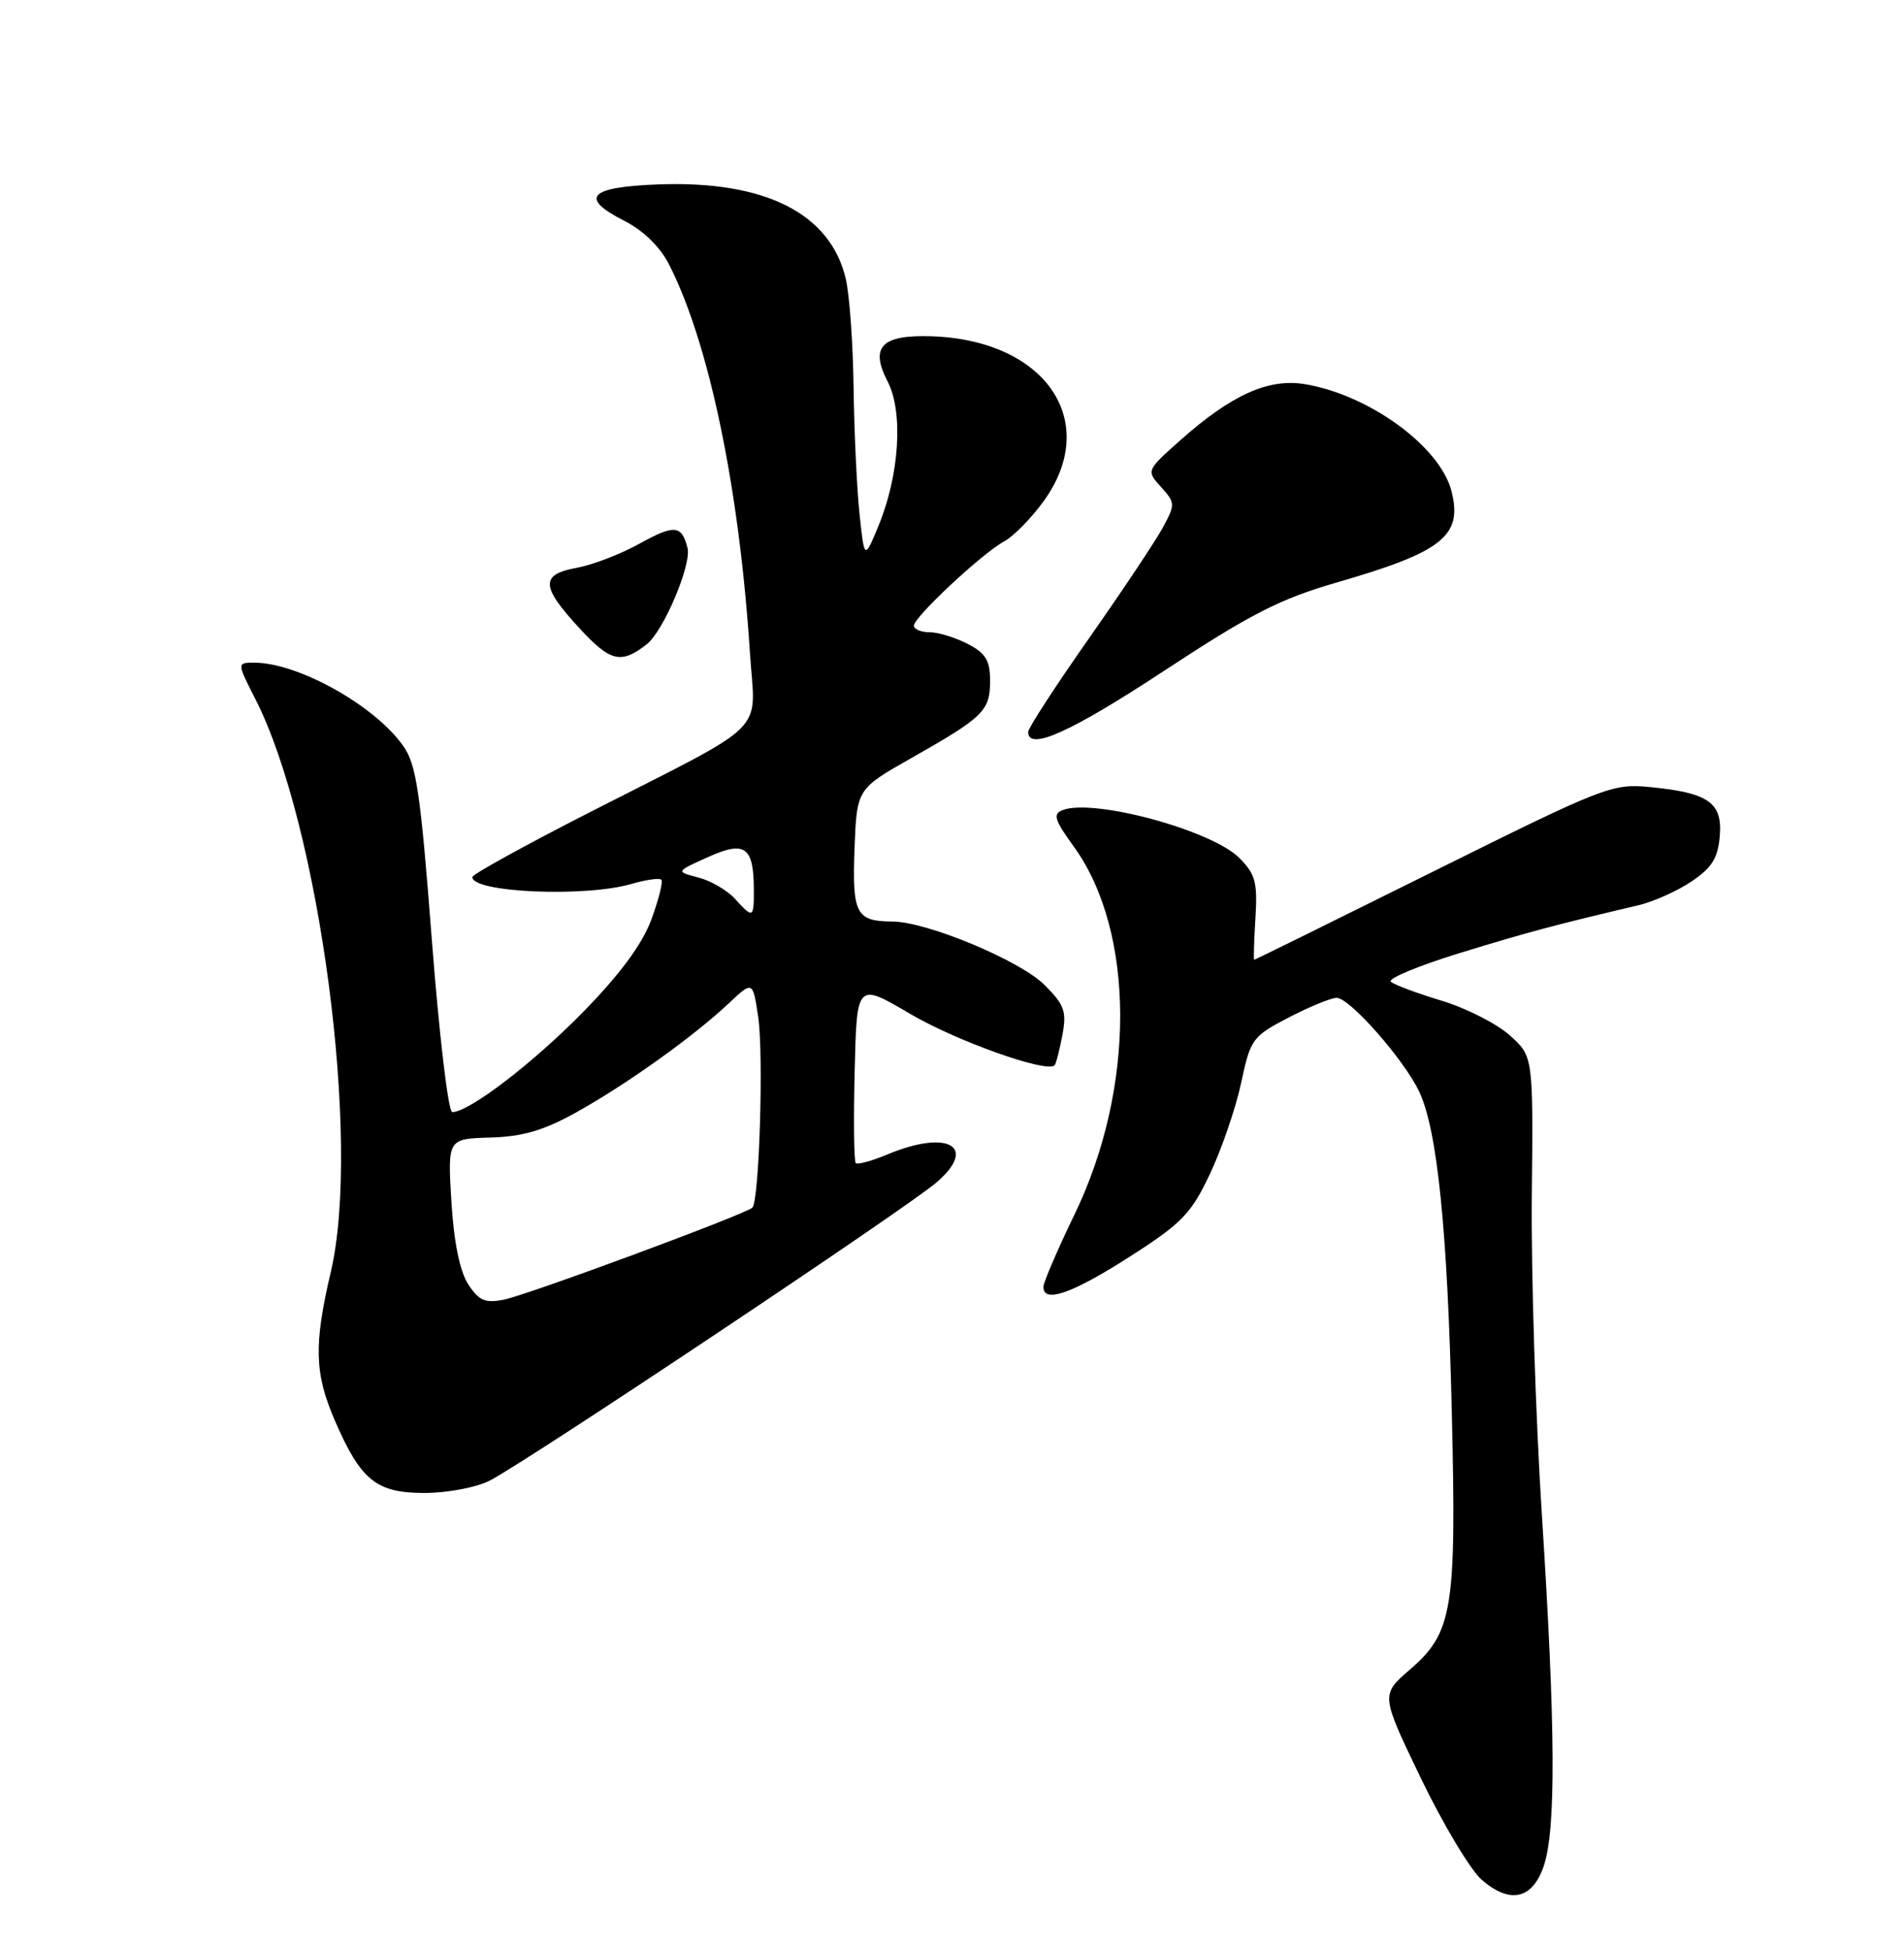 <?xml version="1.0" encoding="UTF-8" standalone="no"?>
<!DOCTYPE svg PUBLIC "-//W3C//DTD SVG 1.1//EN" "http://www.w3.org/Graphics/SVG/1.1/DTD/svg11.dtd" >
<svg xmlns="http://www.w3.org/2000/svg" xmlns:xlink="http://www.w3.org/1999/xlink" version="1.1" viewBox="0 0 250 256">
 <g >
 <path fill="currentColor"
d=" M 202.69 245.00 C 204.32 240.23 204.25 226.89 202.46 199.00 C 201.63 186.07 201.03 167.21 201.13 157.09 C 201.32 138.67 201.32 138.67 198.22 135.91 C 196.52 134.39 192.51 132.35 189.31 131.38 C 186.12 130.42 183.11 129.30 182.63 128.89 C 182.15 128.49 186.20 126.80 191.63 125.13 C 200.61 122.37 204.11 121.44 215.10 118.85 C 217.08 118.39 220.23 116.98 222.10 115.72 C 224.77 113.93 225.57 112.65 225.81 109.78 C 226.18 105.37 224.36 104.08 216.66 103.33 C 211.68 102.85 210.68 103.24 188.18 114.42 C 175.36 120.79 164.79 126.00 164.68 126.00 C 164.58 126.00 164.65 123.55 164.84 120.55 C 165.13 115.83 164.85 114.76 162.71 112.62 C 159.08 108.99 143.58 104.79 139.53 106.35 C 138.21 106.86 138.44 107.62 140.99 111.14 C 149.07 122.30 149.12 142.85 141.10 159.41 C 138.85 164.07 137.00 168.36 137.00 168.94 C 137.00 171.14 140.76 169.83 148.29 165.01 C 155.21 160.58 156.39 159.36 158.89 154.07 C 160.43 150.80 162.27 145.43 162.97 142.14 C 164.19 136.40 164.44 136.06 169.21 133.58 C 171.95 132.16 174.78 131.00 175.51 131.00 C 177.22 131.00 184.34 139.09 186.34 143.30 C 188.73 148.35 190.07 161.49 190.63 185.61 C 191.24 211.32 190.74 214.34 185.12 219.19 C 181.29 222.50 181.29 222.50 186.59 233.50 C 189.51 239.55 193.10 245.54 194.57 246.80 C 198.26 249.99 201.21 249.34 202.69 245.00 Z  M 64.30 194.38 C 68.97 192.01 118.90 158.71 122.92 155.27 C 128.48 150.53 124.50 148.22 116.51 151.56 C 114.46 152.42 112.59 152.93 112.36 152.69 C 112.13 152.46 112.06 147.03 112.22 140.62 C 112.50 128.98 112.50 128.98 119.50 133.10 C 125.57 136.67 137.44 140.90 138.47 139.86 C 138.66 139.66 139.12 137.88 139.49 135.91 C 140.08 132.79 139.77 131.92 137.14 129.30 C 133.94 126.10 121.73 121.01 117.19 120.98 C 112.40 120.96 111.89 119.98 112.20 111.45 C 112.50 103.58 112.50 103.58 119.63 99.54 C 129.16 94.14 130.00 93.32 130.00 89.40 C 130.00 86.70 129.43 85.75 127.05 84.53 C 125.43 83.69 123.18 83.00 122.05 83.00 C 120.92 83.00 120.00 82.61 120.00 82.14 C 120.00 81.00 129.00 72.61 131.84 71.08 C 133.06 70.43 135.40 68.05 137.03 65.80 C 144.58 55.37 137.35 44.68 122.38 44.15 C 115.74 43.92 114.18 45.52 116.56 50.11 C 118.62 54.11 118.10 62.35 115.36 69.00 C 113.50 73.50 113.50 73.50 112.86 67.50 C 112.51 64.20 112.16 56.78 112.08 51.00 C 112.01 45.22 111.55 38.76 111.06 36.64 C 109.06 28.02 100.45 23.68 86.42 24.21 C 77.34 24.55 76.01 25.95 81.92 28.96 C 84.49 30.27 86.67 32.39 87.87 34.76 C 93.12 45.09 97.08 64.14 98.47 85.74 C 99.18 96.61 101.39 94.42 77.43 106.64 C 68.96 110.96 62.02 114.79 62.02 115.14 C 61.97 117.18 76.85 117.82 82.93 116.04 C 84.82 115.49 86.57 115.24 86.83 115.49 C 87.08 115.75 86.49 118.10 85.52 120.73 C 84.34 123.94 81.42 127.89 76.63 132.79 C 70.02 139.55 61.60 146.00 59.38 146.00 C 58.86 146.00 57.66 135.82 56.70 123.38 C 55.20 103.90 54.68 100.35 52.91 97.88 C 49.15 92.59 39.12 87.00 33.40 87.00 C 31.10 87.00 31.10 87.00 33.52 91.75 C 41.99 108.37 47.46 149.90 43.43 167.00 C 41.19 176.55 41.29 180.30 43.97 186.50 C 47.37 194.35 49.41 196.00 55.72 196.00 C 58.70 196.00 62.53 195.28 64.30 194.38 Z  M 152.89 88.04 C 164.19 80.61 168.08 78.62 175.52 76.47 C 189.42 72.45 192.06 70.36 190.59 64.50 C 189.11 58.62 179.71 51.78 171.24 50.42 C 166.51 49.67 161.66 51.86 155.00 57.78 C 150.50 61.78 150.50 61.78 152.45 63.94 C 154.33 66.02 154.33 66.22 152.66 69.30 C 151.70 71.06 147.34 77.60 142.96 83.84 C 138.58 90.08 135.00 95.59 135.00 96.09 C 135.00 98.64 140.57 96.14 152.89 88.04 Z  M 84.91 84.59 C 87.12 82.88 90.84 74.09 90.27 71.92 C 89.48 68.90 88.56 68.83 83.86 71.43 C 81.46 72.76 77.81 74.16 75.75 74.54 C 70.93 75.42 70.99 76.95 76.07 82.46 C 80.15 86.89 81.53 87.22 84.91 84.59 Z  M 61.48 168.61 C 60.38 166.92 59.60 163.12 59.27 157.76 C 58.77 149.50 58.77 149.50 64.39 149.34 C 68.66 149.22 71.40 148.41 75.76 145.98 C 82.34 142.31 91.05 136.08 95.67 131.74 C 98.84 128.76 98.84 128.76 99.55 133.48 C 100.28 138.36 99.70 157.64 98.79 158.54 C 97.93 159.40 69.34 169.98 66.16 170.62 C 63.71 171.11 62.89 170.76 61.48 168.61 Z  M 96.49 117.98 C 95.48 116.88 93.33 115.62 91.69 115.20 C 88.72 114.43 88.72 114.43 92.94 112.53 C 97.81 110.33 98.96 111.14 98.98 116.75 C 99.00 120.57 98.88 120.63 96.49 117.98 Z "/>
</g>
</svg>